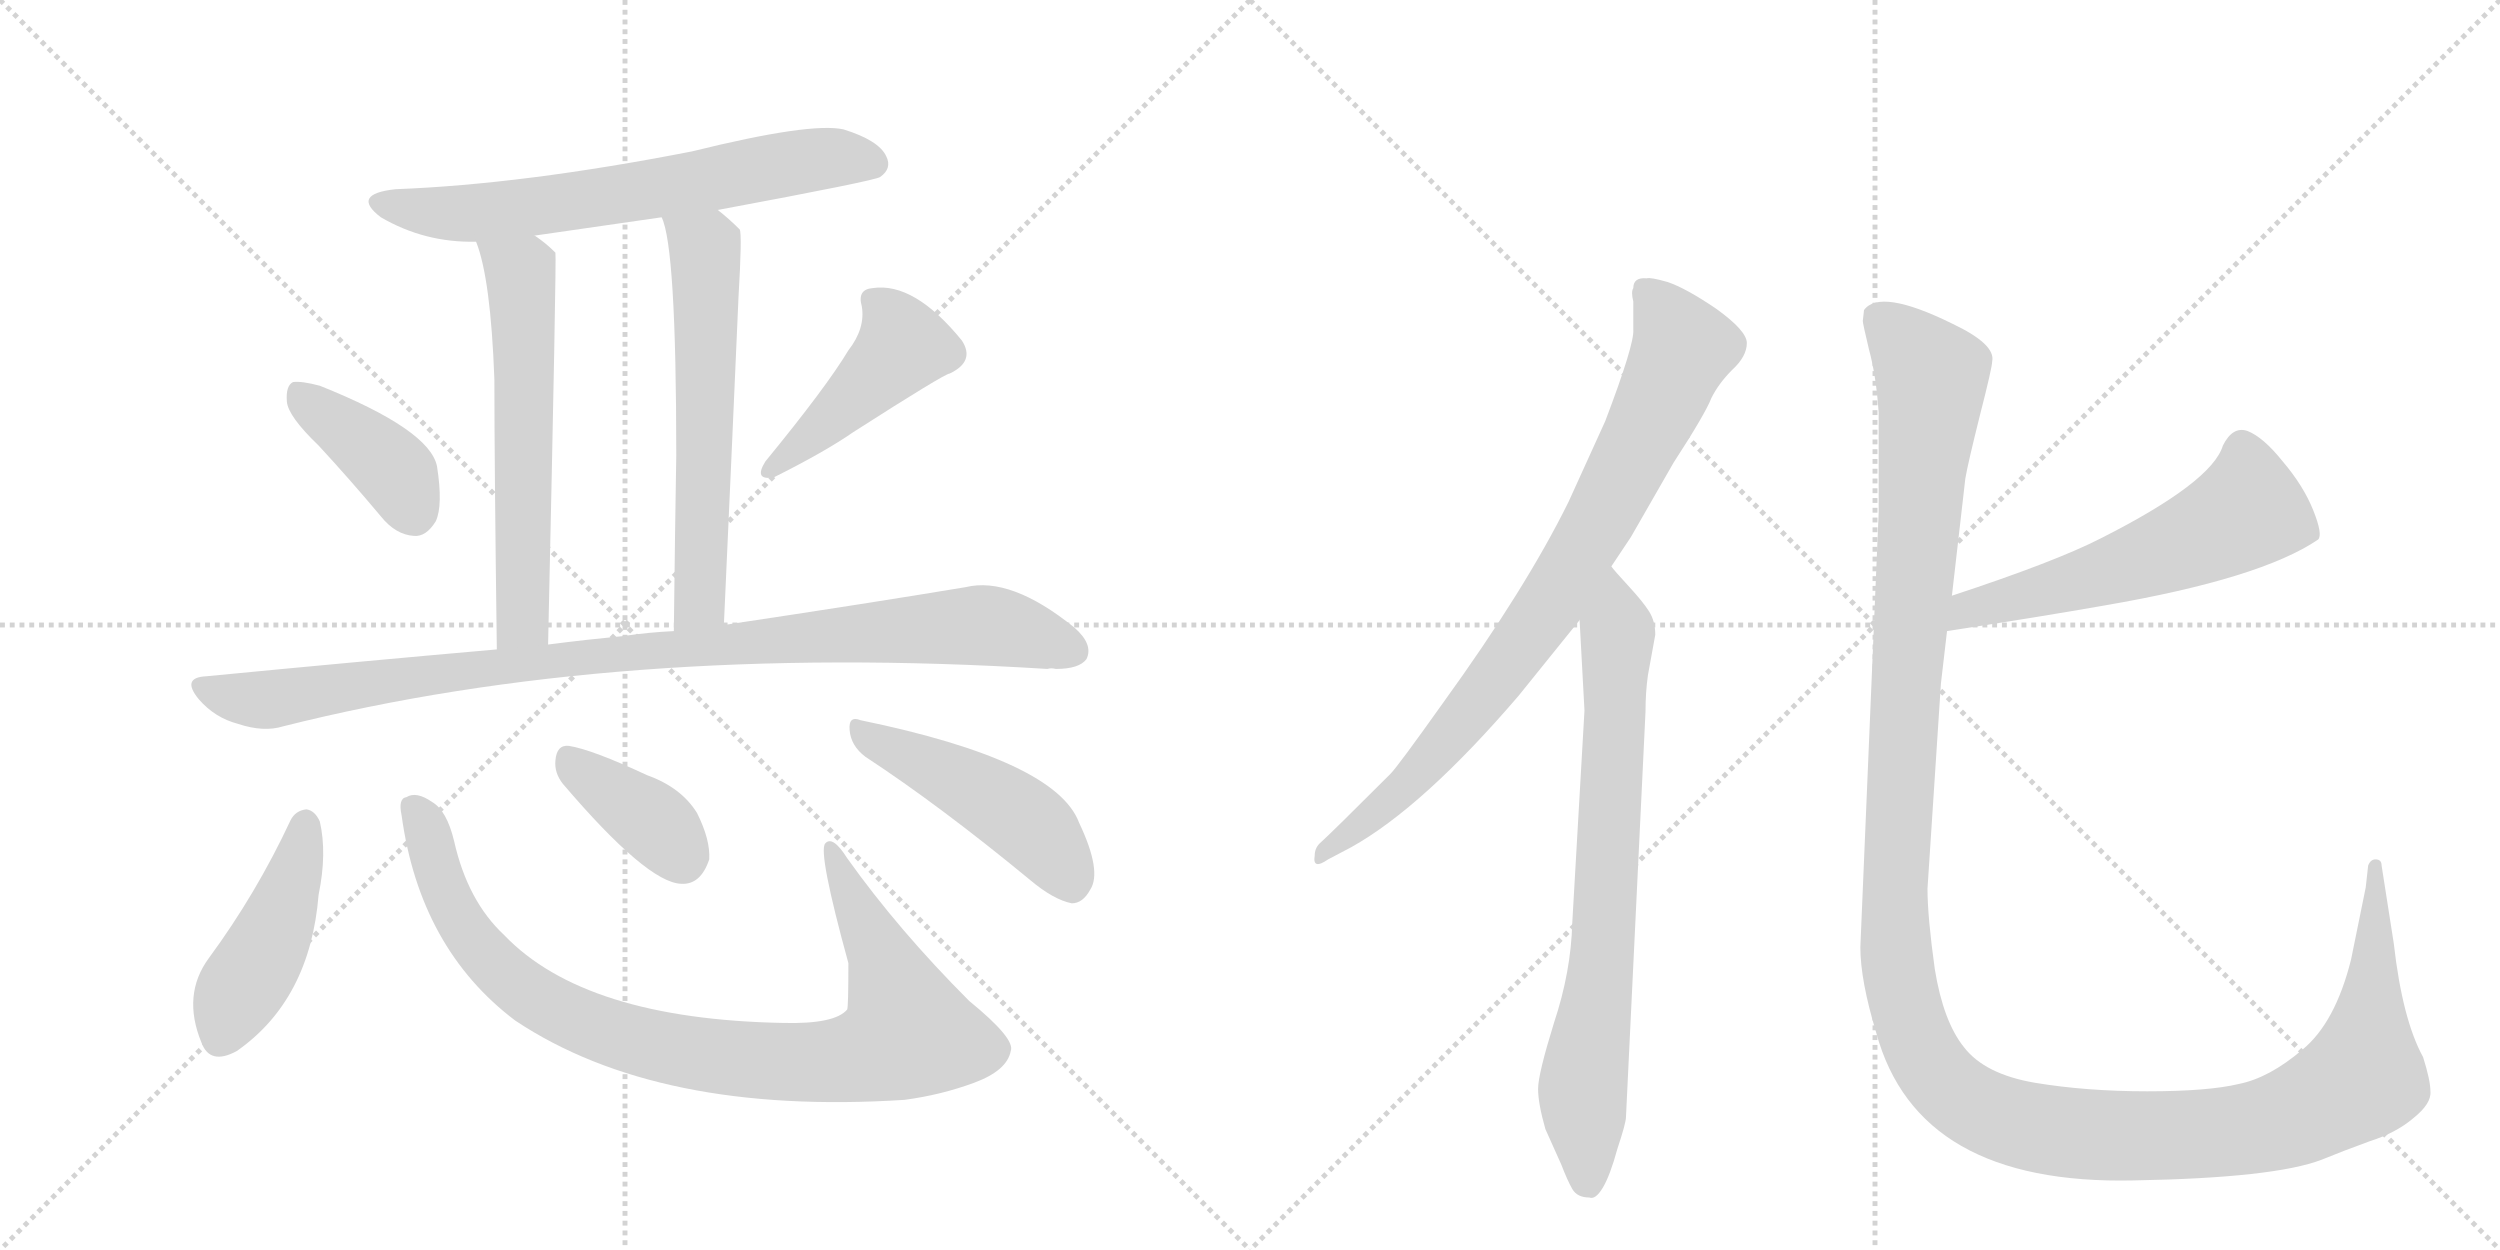 <svg version="1.1" viewBox="0 0 2048 1024" xmlns="http://www.w3.org/2000/svg">
  <g stroke="lightgray" stroke-dasharray="1,1" stroke-width="1" transform="scale(4, 4)">
    <line x1="0" y1="0" x2="256" y2="256"></line>
    <line x1="256" y1="0" x2="0" y2="256"></line>
    <line x1="128" y1="0" x2="128" y2="256"></line>
    <line x1="0" y1="128" x2="256" y2="128"></line>
    <line x1="256" y1="0" x2="512" y2="256"></line>
    <line x1="512" y1="0" x2="256" y2="256"></line>
    <line x1="384" y1="0" x2="384" y2="256"></line>
    <line x1="256" y1="128" x2="512" y2="128"></line>
  </g>
<g transform="scale(1, -1) translate(0, -850)">
   <style type="text/css">
    @keyframes keyframes0 {
      from {
       stroke: black;
       stroke-dashoffset: 660;
       stroke-width: 128;
       }
       68% {
       animation-timing-function: step-end;
       stroke: black;
       stroke-dashoffset: 0;
       stroke-width: 128;
       }
       to {
       stroke: black;
       stroke-width: 1024;
       }
       }
       #make-me-a-hanzi-animation-0 {
         animation: keyframes0 0.787s both;
         animation-delay: 0s;
         animation-timing-function: linear;
       }
    @keyframes keyframes1 {
      from {
       stroke: black;
       stroke-dashoffset: 599;
       stroke-width: 128;
       }
       66% {
       animation-timing-function: step-end;
       stroke: black;
       stroke-dashoffset: 0;
       stroke-width: 128;
       }
       to {
       stroke: black;
       stroke-width: 1024;
       }
       }
       #make-me-a-hanzi-animation-1 {
         animation: keyframes1 0.737s both;
         animation-delay: 0.787s;
         animation-timing-function: linear;
       }
    @keyframes keyframes2 {
      from {
       stroke: black;
       stroke-dashoffset: 605;
       stroke-width: 128;
       }
       66% {
       animation-timing-function: step-end;
       stroke: black;
       stroke-dashoffset: 0;
       stroke-width: 128;
       }
       to {
       stroke: black;
       stroke-width: 1024;
       }
       }
       #make-me-a-hanzi-animation-2 {
         animation: keyframes2 0.742s both;
         animation-delay: 1.525s;
         animation-timing-function: linear;
       }
    @keyframes keyframes3 {
      from {
       stroke: black;
       stroke-dashoffset: 395;
       stroke-width: 128;
       }
       56% {
       animation-timing-function: step-end;
       stroke: black;
       stroke-dashoffset: 0;
       stroke-width: 128;
       }
       to {
       stroke: black;
       stroke-width: 1024;
       }
       }
       #make-me-a-hanzi-animation-3 {
         animation: keyframes3 0.571s both;
         animation-delay: 2.267s;
         animation-timing-function: linear;
       }
    @keyframes keyframes4 {
      from {
       stroke: black;
       stroke-dashoffset: 442;
       stroke-width: 128;
       }
       59% {
       animation-timing-function: step-end;
       stroke: black;
       stroke-dashoffset: 0;
       stroke-width: 128;
       }
       to {
       stroke: black;
       stroke-width: 1024;
       }
       }
       #make-me-a-hanzi-animation-4 {
         animation: keyframes4 0.61s both;
         animation-delay: 2.838s;
         animation-timing-function: linear;
       }
    @keyframes keyframes5 {
      from {
       stroke: black;
       stroke-dashoffset: 976;
       stroke-width: 128;
       }
       76% {
       animation-timing-function: step-end;
       stroke: black;
       stroke-dashoffset: 0;
       stroke-width: 128;
       }
       to {
       stroke: black;
       stroke-width: 1024;
       }
       }
       #make-me-a-hanzi-animation-5 {
         animation: keyframes5 1.044s both;
         animation-delay: 3.448s;
         animation-timing-function: linear;
       }
    @keyframes keyframes6 {
      from {
       stroke: black;
       stroke-dashoffset: 444;
       stroke-width: 128;
       }
       59% {
       animation-timing-function: step-end;
       stroke: black;
       stroke-dashoffset: 0;
       stroke-width: 128;
       }
       to {
       stroke: black;
       stroke-width: 1024;
       }
       }
       #make-me-a-hanzi-animation-6 {
         animation: keyframes6 0.611s both;
         animation-delay: 4.492s;
         animation-timing-function: linear;
       }
    @keyframes keyframes7 {
      from {
       stroke: black;
       stroke-dashoffset: 928;
       stroke-width: 128;
       }
       75% {
       animation-timing-function: step-end;
       stroke: black;
       stroke-dashoffset: 0;
       stroke-width: 128;
       }
       to {
       stroke: black;
       stroke-width: 1024;
       }
       }
       #make-me-a-hanzi-animation-7 {
         animation: keyframes7 1.005s both;
         animation-delay: 5.104s;
         animation-timing-function: linear;
       }
    @keyframes keyframes8 {
      from {
       stroke: black;
       stroke-dashoffset: 380;
       stroke-width: 128;
       }
       55% {
       animation-timing-function: step-end;
       stroke: black;
       stroke-dashoffset: 0;
       stroke-width: 128;
       }
       to {
       stroke: black;
       stroke-width: 1024;
       }
       }
       #make-me-a-hanzi-animation-8 {
         animation: keyframes8 0.559s both;
         animation-delay: 6.109s;
         animation-timing-function: linear;
       }
    @keyframes keyframes9 {
      from {
       stroke: black;
       stroke-dashoffset: 471;
       stroke-width: 128;
       }
       61% {
       animation-timing-function: step-end;
       stroke: black;
       stroke-dashoffset: 0;
       stroke-width: 128;
       }
       to {
       stroke: black;
       stroke-width: 1024;
       }
       }
       #make-me-a-hanzi-animation-9 {
         animation: keyframes9 0.633s both;
         animation-delay: 6.668s;
         animation-timing-function: linear;
       }
    @keyframes keyframes10 {
      from {
       stroke: black;
       stroke-dashoffset: 822;
       stroke-width: 128;
       }
       73% {
       animation-timing-function: step-end;
       stroke: black;
       stroke-dashoffset: 0;
       stroke-width: 128;
       }
       to {
       stroke: black;
       stroke-width: 1024;
       }
       }
       #make-me-a-hanzi-animation-10 {
         animation: keyframes10 0.919s both;
         animation-delay: 7.301s;
         animation-timing-function: linear;
       }
    @keyframes keyframes11 {
      from {
       stroke: black;
       stroke-dashoffset: 755;
       stroke-width: 128;
       }
       71% {
       animation-timing-function: step-end;
       stroke: black;
       stroke-dashoffset: 0;
       stroke-width: 128;
       }
       to {
       stroke: black;
       stroke-width: 1024;
       }
       }
       #make-me-a-hanzi-animation-11 {
         animation: keyframes11 0.864s both;
         animation-delay: 8.22s;
         animation-timing-function: linear;
       }
    @keyframes keyframes12 {
      from {
       stroke: black;
       stroke-dashoffset: 568;
       stroke-width: 128;
       }
       65% {
       animation-timing-function: step-end;
       stroke: black;
       stroke-dashoffset: 0;
       stroke-width: 128;
       }
       to {
       stroke: black;
       stroke-width: 1024;
       }
       }
       #make-me-a-hanzi-animation-12 {
         animation: keyframes12 0.712s both;
         animation-delay: 9.085s;
         animation-timing-function: linear;
       }
    @keyframes keyframes13 {
      from {
       stroke: black;
       stroke-dashoffset: 1447;
       stroke-width: 128;
       }
       82% {
       animation-timing-function: step-end;
       stroke: black;
       stroke-dashoffset: 0;
       stroke-width: 128;
       }
       to {
       stroke: black;
       stroke-width: 1024;
       }
       }
       #make-me-a-hanzi-animation-13 {
         animation: keyframes13 1.428s both;
         animation-delay: 9.797s;
         animation-timing-function: linear;
       }
</style>
<path d="M 588 678 Q 717 702 721 705 Q 731 712 726 722 Q 720 735 691 744 Q 664 750 567 726 Q 429 699 324 695 Q 287 691 312 672 Q 348 651 390 652 L 438 657 Q 487 664 542 672 L 588 678 Z" fill="lightgray"></path> 
<path d="M 390 652 Q 402 622 405 539 Q 405 470 407 318 C 407 288 448 292 449 322 Q 456 640 455 643 L 454 644 Q 447 651 438 657 C 414 675 381 680 390 652 Z" fill="lightgray"></path> 
<path d="M 593 338 Q 600 492 605 607 Q 608 658 606 662 Q 597 671 588 678 C 565 697 533 701 542 672 Q 554 648 554 477 Q 553 419 552 333 C 552 303 592 308 593 338 Z" fill="lightgray"></path> 
<path d="M 261 485 Q 286 458 312 427 Q 324 412 339 411 Q 349 410 357 423 Q 363 436 358 468 Q 352 498 262 534 Q 247 538 240 537 Q 234 534 235 521 Q 236 509 261 485 Z" fill="lightgray"></path> 
<path d="M 695 563 Q 677 533 627 472 Q 617 456 634 459 Q 676 480 699 496 Q 774 544 778 544 Q 799 554 788 571 Q 749 619 715 614 Q 702 613 706 599 Q 709 581 695 563 Z" fill="lightgray"></path> 
<path d="M 407 318 Q 293 308 169 296 Q 148 295 163 277 Q 176 262 195 257 Q 216 250 232 255 Q 506 324 858 302 Q 861 303 865 302 Q 884 302 890 310 Q 896 322 880 336 Q 828 378 791 369 Q 713 356 593 338 L 552 333 Q 531 332 511 329 Q 480 326 449 322 L 407 318 Z" fill="lightgray"></path> 
<path d="M 238 178 Q 210 118 171 65 Q 149 35 165 -4 Q 172 -23 194 -11 Q 254 31 261 117 Q 268 151 262 177 Q 258 186 251 187 Q 242 186 238 178 Z" fill="lightgray"></path> 
<path d="M 329 182 Q 344 73 422 14 Q 539 -64 741 -51 Q 771 -47 798 -37 Q 825 -27 828 -11 Q 832 -1 794 30 Q 736 88 694 147 Q 682 166 676 159 Q 670 152 695 61 Q 695 25 694 23 Q 684 11 642 12 Q 479 15 413 84 Q 383 112 372 161 Q 366 186 354 193 Q 341 202 333 197 Q 326 196 329 182 Z" fill="lightgray"></path> 
<path d="M 461 208 Q 530 127 558 126 Q 574 125 581 146 Q 582 162 571 184 Q 558 205 530 215 Q 485 236 466 239 Q 456 240 455 227 Q 454 217 461 208 Z" fill="lightgray"></path> 
<path d="M 709 230 Q 770 190 844 129 Q 863 113 878 110 Q 887 110 893 121 Q 903 136 884 176 Q 865 227 705 260 Q 695 264 696 252 Q 697 239 709 230 Z" fill="lightgray"></path> 
<path d="M 1320 386 L 1336 410 L 1371 471 Q 1397 511 1402 524 Q 1408 536 1419 547 Q 1431 558 1431 569 Q 1431 579 1406 597 Q 1381 614 1366 619 Q 1352 623 1349 622 Q 1338 623 1338 614 Q 1336 611 1338 603 L 1338 580 Q 1339 568 1315 505 L 1285 439 Q 1250 368 1182 274 Q 1145 222 1139 216 Q 1091 168 1081 159 Q 1077 155 1077 149 Q 1075 137 1088 146 L 1107 156 Q 1166 189 1244 280 L 1294 342 L 1320 386 Z" fill="lightgray"></path> 
<path d="M 1332 -65 L 1348 267 Q 1348 283 1350 297 L 1356 330 Q 1356 341 1351 349 Q 1346 357 1334 370 Q 1322 383 1320 386 C 1300 409 1292 372 1294 342 L 1298 268 L 1288 94 Q 1287 54 1273 12 Q 1260 -30 1260 -42 Q 1260 -54 1266 -75 L 1279 -104 Q 1284 -117 1288 -124 Q 1292 -131 1302 -131 Q 1307 -133 1313 -123 Q 1319 -113 1325 -91 Q 1332 -70 1332 -65 Z" fill="lightgray"></path> 
<path d="M 1595 333 Q 1673 345 1724 354 Q 1852 376 1899 408 Q 1903 412 1895 432 Q 1887 452 1870 472 Q 1854 492 1841 497 Q 1829 501 1821 485 Q 1812 455 1721 409 Q 1684 390 1599 362 C 1571 353 1565 328 1595 333 Z" fill="lightgray"></path> 
<path d="M 1539 512 L 1539 430 L 1524 74 Q 1524 47 1537 4 Q 1571 -121 1748 -117 Q 1863 -115 1902 -100 Q 1919 -93 1941 -85 Q 1963 -78 1977 -66 Q 1992 -54 1991 -44 Q 1991 -35 1985 -16 Q 1968 15 1961 77 L 1951 141 Q 1951 146 1946 146 Q 1942 146 1940 141 L 1938 123 L 1926 64 Q 1913 12 1886 -10 Q 1859 -33 1834 -38 Q 1809 -44 1759 -44 Q 1709 -44 1667 -37 Q 1626 -30 1609 -8 Q 1592 13 1585 56 Q 1579 99 1579 122 L 1590 290 L 1595 333 L 1599 362 L 1610 458 Q 1612 470 1622 510 Q 1632 549 1632 554 Q 1635 568 1599 585 Q 1540 614 1527 596 L 1526 587 Q 1526 585 1531 564 Q 1537 542 1539 512 Z" fill="lightgray"></path> 
      <clipPath id="make-me-a-hanzi-clip-0">
      <path d="M 588 678 Q 717 702 721 705 Q 731 712 726 722 Q 720 735 691 744 Q 664 750 567 726 Q 429 699 324 695 Q 287 691 312 672 Q 348 651 390 652 L 438 657 Q 487 664 542 672 L 588 678 Z" fill="lightgray"></path>
      </clipPath>
      <path clip-path="url(#make-me-a-hanzi-clip-0)" d="M 316 685 L 349 676 L 384 675 L 597 704 L 657 718 L 692 721 L 715 716 " fill="none" id="make-me-a-hanzi-animation-0" stroke-dasharray="532 1064" stroke-linecap="round"></path>

      <clipPath id="make-me-a-hanzi-clip-1">
      <path d="M 390 652 Q 402 622 405 539 Q 405 470 407 318 C 407 288 448 292 449 322 Q 456 640 455 643 L 454 644 Q 447 651 438 657 C 414 675 381 680 390 652 Z" fill="lightgray"></path>
      </clipPath>
      <path clip-path="url(#make-me-a-hanzi-clip-1)" d="M 396 650 L 426 627 L 428 601 L 429 342 L 413 329 " fill="none" id="make-me-a-hanzi-animation-1" stroke-dasharray="471 942" stroke-linecap="round"></path>

      <clipPath id="make-me-a-hanzi-clip-2">
      <path d="M 593 338 Q 600 492 605 607 Q 608 658 606 662 Q 597 671 588 678 C 565 697 533 701 542 672 Q 554 648 554 477 Q 553 419 552 333 C 552 303 592 308 593 338 Z" fill="lightgray"></path>
      </clipPath>
      <path clip-path="url(#make-me-a-hanzi-clip-2)" d="M 550 672 L 577 647 L 579 620 L 574 366 L 570 352 L 558 341 " fill="none" id="make-me-a-hanzi-animation-2" stroke-dasharray="477 954" stroke-linecap="round"></path>

      <clipPath id="make-me-a-hanzi-clip-3">
      <path d="M 261 485 Q 286 458 312 427 Q 324 412 339 411 Q 349 410 357 423 Q 363 436 358 468 Q 352 498 262 534 Q 247 538 240 537 Q 234 534 235 521 Q 236 509 261 485 Z" fill="lightgray"></path>
      </clipPath>
      <path clip-path="url(#make-me-a-hanzi-clip-3)" d="M 244 529 L 326 461 L 339 431 " fill="none" id="make-me-a-hanzi-animation-3" stroke-dasharray="267 534" stroke-linecap="round"></path>

      <clipPath id="make-me-a-hanzi-clip-4">
      <path d="M 695 563 Q 677 533 627 472 Q 617 456 634 459 Q 676 480 699 496 Q 774 544 778 544 Q 799 554 788 571 Q 749 619 715 614 Q 702 613 706 599 Q 709 581 695 563 Z" fill="lightgray"></path>
      </clipPath>
      <path clip-path="url(#make-me-a-hanzi-clip-4)" d="M 714 604 L 733 585 L 740 566 L 639 470 " fill="none" id="make-me-a-hanzi-animation-4" stroke-dasharray="314 628" stroke-linecap="round"></path>

      <clipPath id="make-me-a-hanzi-clip-5">
      <path d="M 407 318 Q 293 308 169 296 Q 148 295 163 277 Q 176 262 195 257 Q 216 250 232 255 Q 506 324 858 302 Q 861 303 865 302 Q 884 302 890 310 Q 896 322 880 336 Q 828 378 791 369 Q 713 356 593 338 L 552 333 Q 531 332 511 329 Q 480 326 449 322 L 407 318 Z" fill="lightgray"></path>
      </clipPath>
      <path clip-path="url(#make-me-a-hanzi-clip-5)" d="M 166 286 L 222 277 L 474 312 L 808 338 L 879 317 " fill="none" id="make-me-a-hanzi-animation-5" stroke-dasharray="848 1696" stroke-linecap="round"></path>

      <clipPath id="make-me-a-hanzi-clip-6">
      <path d="M 238 178 Q 210 118 171 65 Q 149 35 165 -4 Q 172 -23 194 -11 Q 254 31 261 117 Q 268 151 262 177 Q 258 186 251 187 Q 242 186 238 178 Z" fill="lightgray"></path>
      </clipPath>
      <path clip-path="url(#make-me-a-hanzi-clip-6)" d="M 250 175 L 224 85 L 191 30 L 182 1 " fill="none" id="make-me-a-hanzi-animation-6" stroke-dasharray="316 632" stroke-linecap="round"></path>

      <clipPath id="make-me-a-hanzi-clip-7">
      <path d="M 329 182 Q 344 73 422 14 Q 539 -64 741 -51 Q 771 -47 798 -37 Q 825 -27 828 -11 Q 832 -1 794 30 Q 736 88 694 147 Q 682 166 676 159 Q 670 152 695 61 Q 695 25 694 23 Q 684 11 642 12 Q 479 15 413 84 Q 383 112 372 161 Q 366 186 354 193 Q 341 202 333 197 Q 326 196 329 182 Z" fill="lightgray"></path>
      </clipPath>
      <path clip-path="url(#make-me-a-hanzi-clip-7)" d="M 339 187 L 377 95 L 422 45 L 463 19 L 512 0 L 596 -17 L 694 -18 L 729 -7 L 744 4 L 724 64 L 680 156 " fill="none" id="make-me-a-hanzi-animation-7" stroke-dasharray="800 1600" stroke-linecap="round"></path>

      <clipPath id="make-me-a-hanzi-clip-8">
      <path d="M 461 208 Q 530 127 558 126 Q 574 125 581 146 Q 582 162 571 184 Q 558 205 530 215 Q 485 236 466 239 Q 456 240 455 227 Q 454 217 461 208 Z" fill="lightgray"></path>
      </clipPath>
      <path clip-path="url(#make-me-a-hanzi-clip-8)" d="M 465 229 L 532 179 L 558 148 " fill="none" id="make-me-a-hanzi-animation-8" stroke-dasharray="252 504" stroke-linecap="round"></path>

      <clipPath id="make-me-a-hanzi-clip-9">
      <path d="M 709 230 Q 770 190 844 129 Q 863 113 878 110 Q 887 110 893 121 Q 903 136 884 176 Q 865 227 705 260 Q 695 264 696 252 Q 697 239 709 230 Z" fill="lightgray"></path>
      </clipPath>
      <path clip-path="url(#make-me-a-hanzi-clip-9)" d="M 707 249 L 835 181 L 861 155 L 877 126 " fill="none" id="make-me-a-hanzi-animation-9" stroke-dasharray="343 686" stroke-linecap="round"></path>

      <clipPath id="make-me-a-hanzi-clip-10">
      <path d="M 1320 386 L 1336 410 L 1371 471 Q 1397 511 1402 524 Q 1408 536 1419 547 Q 1431 558 1431 569 Q 1431 579 1406 597 Q 1381 614 1366 619 Q 1352 623 1349 622 Q 1338 623 1338 614 Q 1336 611 1338 603 L 1338 580 Q 1339 568 1315 505 L 1285 439 Q 1250 368 1182 274 Q 1145 222 1139 216 Q 1091 168 1081 159 Q 1077 155 1077 149 Q 1075 137 1088 146 L 1107 156 Q 1166 189 1244 280 L 1294 342 L 1320 386 Z" fill="lightgray"></path>
      </clipPath>
      <path clip-path="url(#make-me-a-hanzi-clip-10)" d="M 1350 609 L 1379 565 L 1301 407 L 1268 352 L 1187 245 L 1135 191 L 1084 152 " fill="none" id="make-me-a-hanzi-animation-10" stroke-dasharray="694 1388" stroke-linecap="round"></path>

      <clipPath id="make-me-a-hanzi-clip-11">
      <path d="M 1332 -65 L 1348 267 Q 1348 283 1350 297 L 1356 330 Q 1356 341 1351 349 Q 1346 357 1334 370 Q 1322 383 1320 386 C 1300 409 1292 372 1294 342 L 1298 268 L 1288 94 Q 1287 54 1273 12 Q 1260 -30 1260 -42 Q 1260 -54 1266 -75 L 1279 -104 Q 1284 -117 1288 -124 Q 1292 -131 1302 -131 Q 1307 -133 1313 -123 Q 1319 -113 1325 -91 Q 1332 -70 1332 -65 Z" fill="lightgray"></path>
      </clipPath>
      <path clip-path="url(#make-me-a-hanzi-clip-11)" d="M 1318 380 L 1325 330 L 1313 71 L 1297 -36 L 1300 -117 " fill="none" id="make-me-a-hanzi-animation-11" stroke-dasharray="627 1254" stroke-linecap="round"></path>

      <clipPath id="make-me-a-hanzi-clip-12">
      <path d="M 1595 333 Q 1673 345 1724 354 Q 1852 376 1899 408 Q 1903 412 1895 432 Q 1887 452 1870 472 Q 1854 492 1841 497 Q 1829 501 1821 485 Q 1812 455 1721 409 Q 1684 390 1599 362 C 1571 353 1565 328 1595 333 Z" fill="lightgray"></path>
      </clipPath>
      <path clip-path="url(#make-me-a-hanzi-clip-12)" d="M 1890 413 L 1840 432 L 1813 415 L 1729 382 L 1613 352 L 1603 339 " fill="none" id="make-me-a-hanzi-animation-12" stroke-dasharray="440 880" stroke-linecap="round"></path>

      <clipPath id="make-me-a-hanzi-clip-13">
      <path d="M 1539 512 L 1539 430 L 1524 74 Q 1524 47 1537 4 Q 1571 -121 1748 -117 Q 1863 -115 1902 -100 Q 1919 -93 1941 -85 Q 1963 -78 1977 -66 Q 1992 -54 1991 -44 Q 1991 -35 1985 -16 Q 1968 15 1961 77 L 1951 141 Q 1951 146 1946 146 Q 1942 146 1940 141 L 1938 123 L 1926 64 Q 1913 12 1886 -10 Q 1859 -33 1834 -38 Q 1809 -44 1759 -44 Q 1709 -44 1667 -37 Q 1626 -30 1609 -8 Q 1592 13 1585 56 Q 1579 99 1579 122 L 1590 290 L 1595 333 L 1599 362 L 1610 458 Q 1612 470 1622 510 Q 1632 549 1632 554 Q 1635 568 1599 585 Q 1540 614 1527 596 L 1526 587 Q 1526 585 1531 564 Q 1537 542 1539 512 Z" fill="lightgray"></path>
      </clipPath>
      <path clip-path="url(#make-me-a-hanzi-clip-13)" d="M 1537 590 L 1574 553 L 1583 532 L 1564 328 L 1552 96 L 1562 20 L 1592 -36 L 1608 -51 L 1641 -67 L 1700 -79 L 1799 -80 L 1847 -74 L 1892 -58 L 1936 -32 L 1946 141 " fill="none" id="make-me-a-hanzi-animation-13" stroke-dasharray="1319 2638" stroke-linecap="round"></path>

</g>
</svg>
